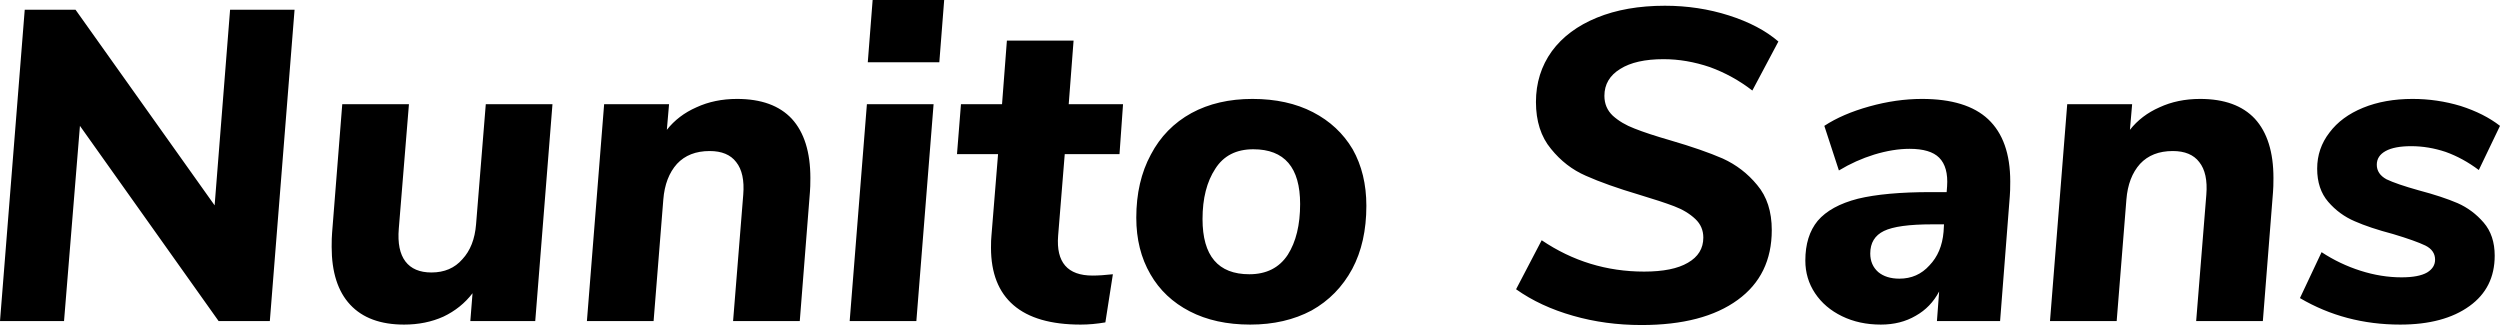 <svg xmlns="http://www.w3.org/2000/svg" viewBox="0.51 -7.27 56.61 7.36"><path d="M5.37-2.62L5.72-7.05L7.18-7.05L6.62 0L5.46 0L2.32-4.42L1.96 0L0.51 0L1.07-7.05L2.22-7.05L5.37-2.62ZM11.51-4.91L13.02-4.91L12.63 0L11.16 0L11.21-0.63Q10.95-0.29 10.55-0.10Q10.15 0.08 9.66 0.08L9.66 0.08Q8.86 0.08 8.44-0.37Q8.02-0.82 8.02-1.68L8.02-1.68Q8.02-1.89 8.03-2L8.03-2L8.26-4.91L9.77-4.91L9.54-2.09Q9.50-1.60 9.69-1.35Q9.88-1.10 10.28-1.10L10.28-1.10Q10.72-1.10 10.98-1.40Q11.25-1.69 11.29-2.19L11.29-2.19L11.51-4.91ZM17.20-5.03Q18.02-5.03 18.44-4.58Q18.86-4.12 18.86-3.24L18.86-3.24Q18.86-3.03 18.85-2.92L18.85-2.92L18.62 0L17.11 0L17.34-2.86Q17.38-3.35 17.18-3.60Q16.99-3.85 16.58-3.85L16.58-3.85Q16.11-3.85 15.84-3.56Q15.57-3.26 15.53-2.75L15.53-2.75L15.31 0L13.80 0L14.19-4.91L15.66-4.91L15.61-4.33Q15.87-4.66 16.28-4.84Q16.69-5.03 17.20-5.03L17.20-5.03ZM21.26 0L19.75 0L20.14-4.91L21.65-4.91L21.26 0ZM20.16-5.86L20.27-7.27L21.89-7.27L21.78-5.86L20.16-5.86ZM24.62-3.78L24.47-1.93Q24.40-1.03 25.25-1.03L25.25-1.03Q25.44-1.03 25.71-1.06L25.71-1.06L25.54 0.03Q25.25 0.08 24.98 0.08L24.98 0.08Q23.97 0.08 23.46-0.36Q22.95-0.80 22.95-1.66L22.95-1.66Q22.95-1.84 22.96-1.93L22.96-1.93L23.11-3.78L22.18-3.78L22.27-4.91L23.20-4.91L23.31-6.35L24.82-6.35L24.71-4.91L25.94-4.91L25.86-3.78L24.62-3.78ZM28.82 0.08Q28.03 0.08 27.45-0.22Q26.87-0.52 26.56-1.06Q26.24-1.61 26.24-2.34L26.24-2.34Q26.24-3.16 26.57-3.77Q26.89-4.38 27.49-4.71Q28.08-5.03 28.87-5.03L28.87-5.03Q29.66-5.03 30.24-4.73Q30.82-4.43 31.14-3.89Q31.45-3.34 31.45-2.61L31.45-2.61Q31.45-1.78 31.13-1.18Q30.80-0.57 30.21-0.24Q29.61 0.08 28.82 0.08L28.82 0.08ZM28.80-1.06Q29.38-1.06 29.67-1.50Q29.95-1.94 29.95-2.65L29.95-2.65Q29.95-3.89 28.89-3.89L28.89-3.89Q28.31-3.89 28.03-3.45Q27.74-3.01 27.74-2.31L27.74-2.31Q27.74-1.06 28.80-1.06L28.80-1.06ZM37.68 0.09Q36.86 0.09 36.13-0.12Q35.39-0.33 34.84-0.72L34.84-0.72L35.42-1.83Q36.47-1.12 37.74-1.12L37.74-1.12Q38.39-1.12 38.73-1.32Q39.08-1.52 39.08-1.89L39.08-1.89Q39.08-2.14 38.90-2.31Q38.71-2.49 38.42-2.60Q38.13-2.71 37.63-2.86L37.63-2.86Q36.89-3.08 36.42-3.29Q35.96-3.49 35.63-3.90Q35.29-4.31 35.29-4.96L35.29-4.96Q35.29-5.61 35.65-6.11Q36.01-6.60 36.67-6.87Q37.33-7.14 38.21-7.14L38.21-7.14Q38.97-7.14 39.66-6.92Q40.35-6.70 40.78-6.33L40.78-6.33L40.19-5.22Q39.75-5.56 39.23-5.75Q38.70-5.93 38.18-5.93L38.18-5.93Q37.55-5.93 37.20-5.71Q36.84-5.49 36.84-5.10L36.84-5.10Q36.84-4.83 37.03-4.65Q37.23-4.47 37.52-4.36Q37.82-4.24 38.34-4.09L38.34-4.09Q39.06-3.88 39.52-3.68Q39.98-3.47 40.30-3.08Q40.63-2.69 40.63-2.06L40.63-2.06Q40.63-1.04 39.86-0.48Q39.08 0.09 37.68 0.09L37.68 0.09ZM44.03-5.03Q45.04-5.03 45.53-4.57Q46.03-4.10 46.03-3.16L46.03-3.16Q46.03-2.94 46.02-2.83L46.02-2.83L45.80 0L44.37 0L44.42-0.67Q44.23-0.31 43.89-0.12Q43.55 0.08 43.10 0.08L43.10 0.08Q42.61 0.08 42.22-0.11Q41.83-0.30 41.61-0.63Q41.39-0.96 41.39-1.37L41.39-1.37Q41.39-1.93 41.67-2.27Q41.96-2.61 42.58-2.77Q43.20-2.92 44.23-2.92L44.23-2.92L44.59-2.92L44.60-3.05Q44.63-3.49 44.42-3.70Q44.22-3.90 43.75-3.90L43.75-3.90Q43.38-3.90 42.95-3.77Q42.53-3.64 42.15-3.41L42.15-3.41L41.82-4.42Q42.23-4.69 42.84-4.86Q43.45-5.03 44.03-5.03L44.03-5.03ZM43.52-0.96Q43.93-0.96 44.20-1.26Q44.48-1.55 44.52-2.02L44.52-2.02L44.53-2.19L44.26-2.19Q43.48-2.19 43.17-2.04Q42.86-1.89 42.86-1.53L42.86-1.53Q42.86-1.27 43.04-1.11Q43.22-0.96 43.52-0.96L43.52-0.96ZM50.33-5.03Q51.15-5.03 51.57-4.58Q51.99-4.12 51.99-3.24L51.99-3.24Q51.99-3.03 51.98-2.92L51.98-2.92L51.75 0L50.24 0L50.47-2.86Q50.51-3.35 50.31-3.60Q50.12-3.85 49.71-3.85L49.71-3.85Q49.24-3.85 48.97-3.56Q48.70-3.26 48.66-2.75L48.66-2.75L48.44 0L46.93 0L47.32-4.91L48.79-4.91L48.74-4.33Q49-4.66 49.41-4.84Q49.82-5.03 50.33-5.03L50.33-5.03ZM54.86 0.08Q53.61 0.08 52.59-0.52L52.59-0.52L53.08-1.56Q53.49-1.29 53.96-1.14Q54.43-0.99 54.89-0.99L54.89-0.99Q55.28-0.99 55.47-1.10Q55.65-1.21 55.65-1.39L55.65-1.39Q55.65-1.60 55.43-1.71Q55.20-1.82 54.70-1.97L54.70-1.97Q54.17-2.11 53.83-2.26Q53.48-2.41 53.23-2.70Q52.98-2.99 52.98-3.45L52.98-3.45Q52.98-3.91 53.26-4.27Q53.53-4.63 54.02-4.83Q54.51-5.03 55.14-5.03L55.14-5.03Q55.70-5.03 56.23-4.87Q56.76-4.70 57.12-4.42L57.12-4.42L56.64-3.42Q56.28-3.69 55.89-3.83Q55.50-3.96 55.11-3.96L55.11-3.96Q54.73-3.96 54.53-3.85Q54.33-3.74 54.33-3.54L54.33-3.54Q54.33-3.33 54.55-3.21Q54.78-3.10 55.28-2.96L55.28-2.96Q55.81-2.82 56.16-2.67Q56.50-2.52 56.75-2.23Q57-1.94 57-1.48L57-1.48Q57-0.75 56.43-0.34Q55.85 0.08 54.86 0.08L54.86 0.08Z"/></svg>